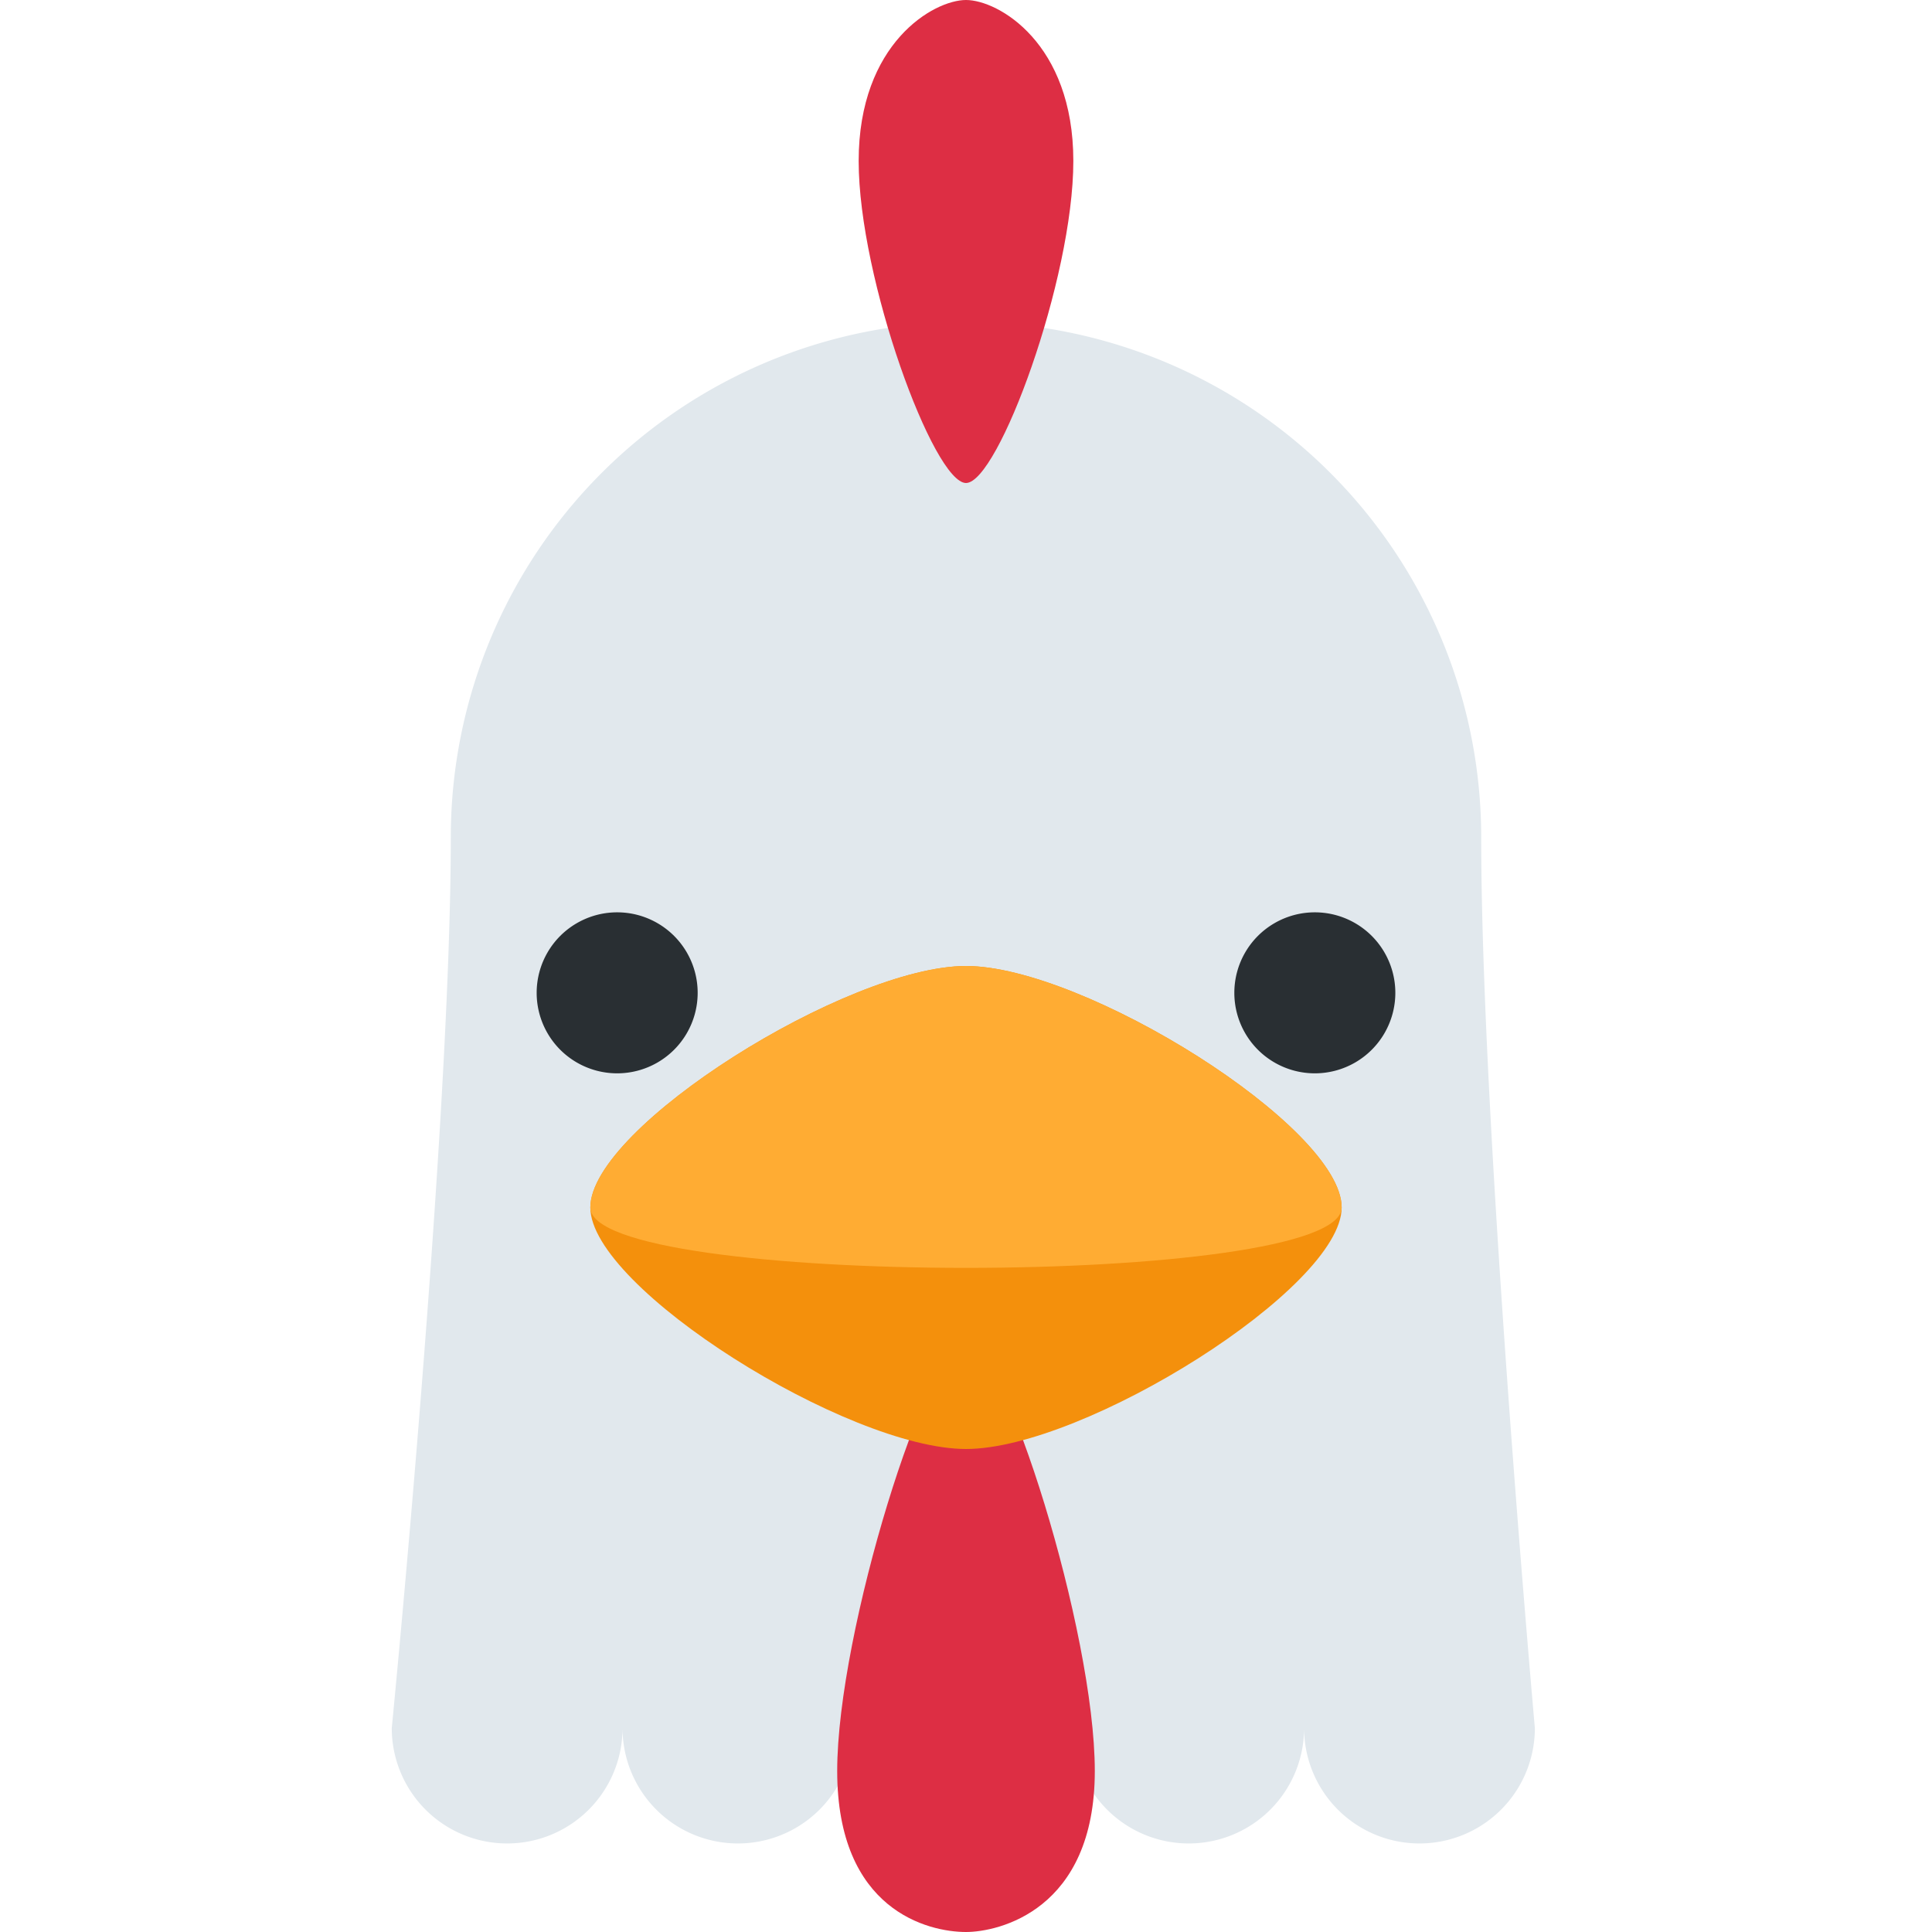 <svg xmlns="http://www.w3.org/2000/svg" viewBox="0 0 45 45"><defs><clipPath id="a"><path d="M0 36h36V0H0v36z"/></clipPath></defs><g clip-path="url(#a)" transform="matrix(1.25 0 0 -1.25 0 45)"><path d="M20.1 3.8a2.1 2.1 0 1 0-4.2 0 2.1 2.1 0 0 0 4.2 0" fill="#e1e8ed"/><path d="M27.6 20.4a9.6 9.6 0 0 1-19.2 0C8.4 15 7.3 3.8 7.3 3.8a2.1 2.1 0 0 1 4.3 0 2.1 2.1 0 0 1 4.3 0H20a2.1 2.1 0 0 1 4.3 0 2.1 2.1 0 0 1 4.3 0s-1 11.2-1 16.6" fill="#e1e8ed"/><path d="M20 33c0-2.2-1.4-6-2-6s-2 3.8-2 6 1.4 3 2 3 2-.8 2-3M15.6 3c0 2.6 1.7 8 2.4 8s2.4-5.4 2.4-8-1.8-3-2.4-3c-.7 0-2.4.4-2.4 3" fill="#dd2e44"/><path d="M25 13.5C25 12 20.2 9 18 9s-7 3-7 4.5 4.8 4.5 7 4.5 7-3 7-4.5" fill="#f4900c"/><path d="M25 13.5c0-1.5-14-1.5-14 0s4.8 4.5 7 4.5 7-3 7-4.5" fill="#ffac33"/><path d="M13 17.5a1.5 1.5 0 1 0-3 0 1.5 1.5 0 0 0 3 0m13 0a1.5 1.5 0 1 0-3 0 1.5 1.5 0 0 0 3 0" fill="#292f33"/></g></svg>
